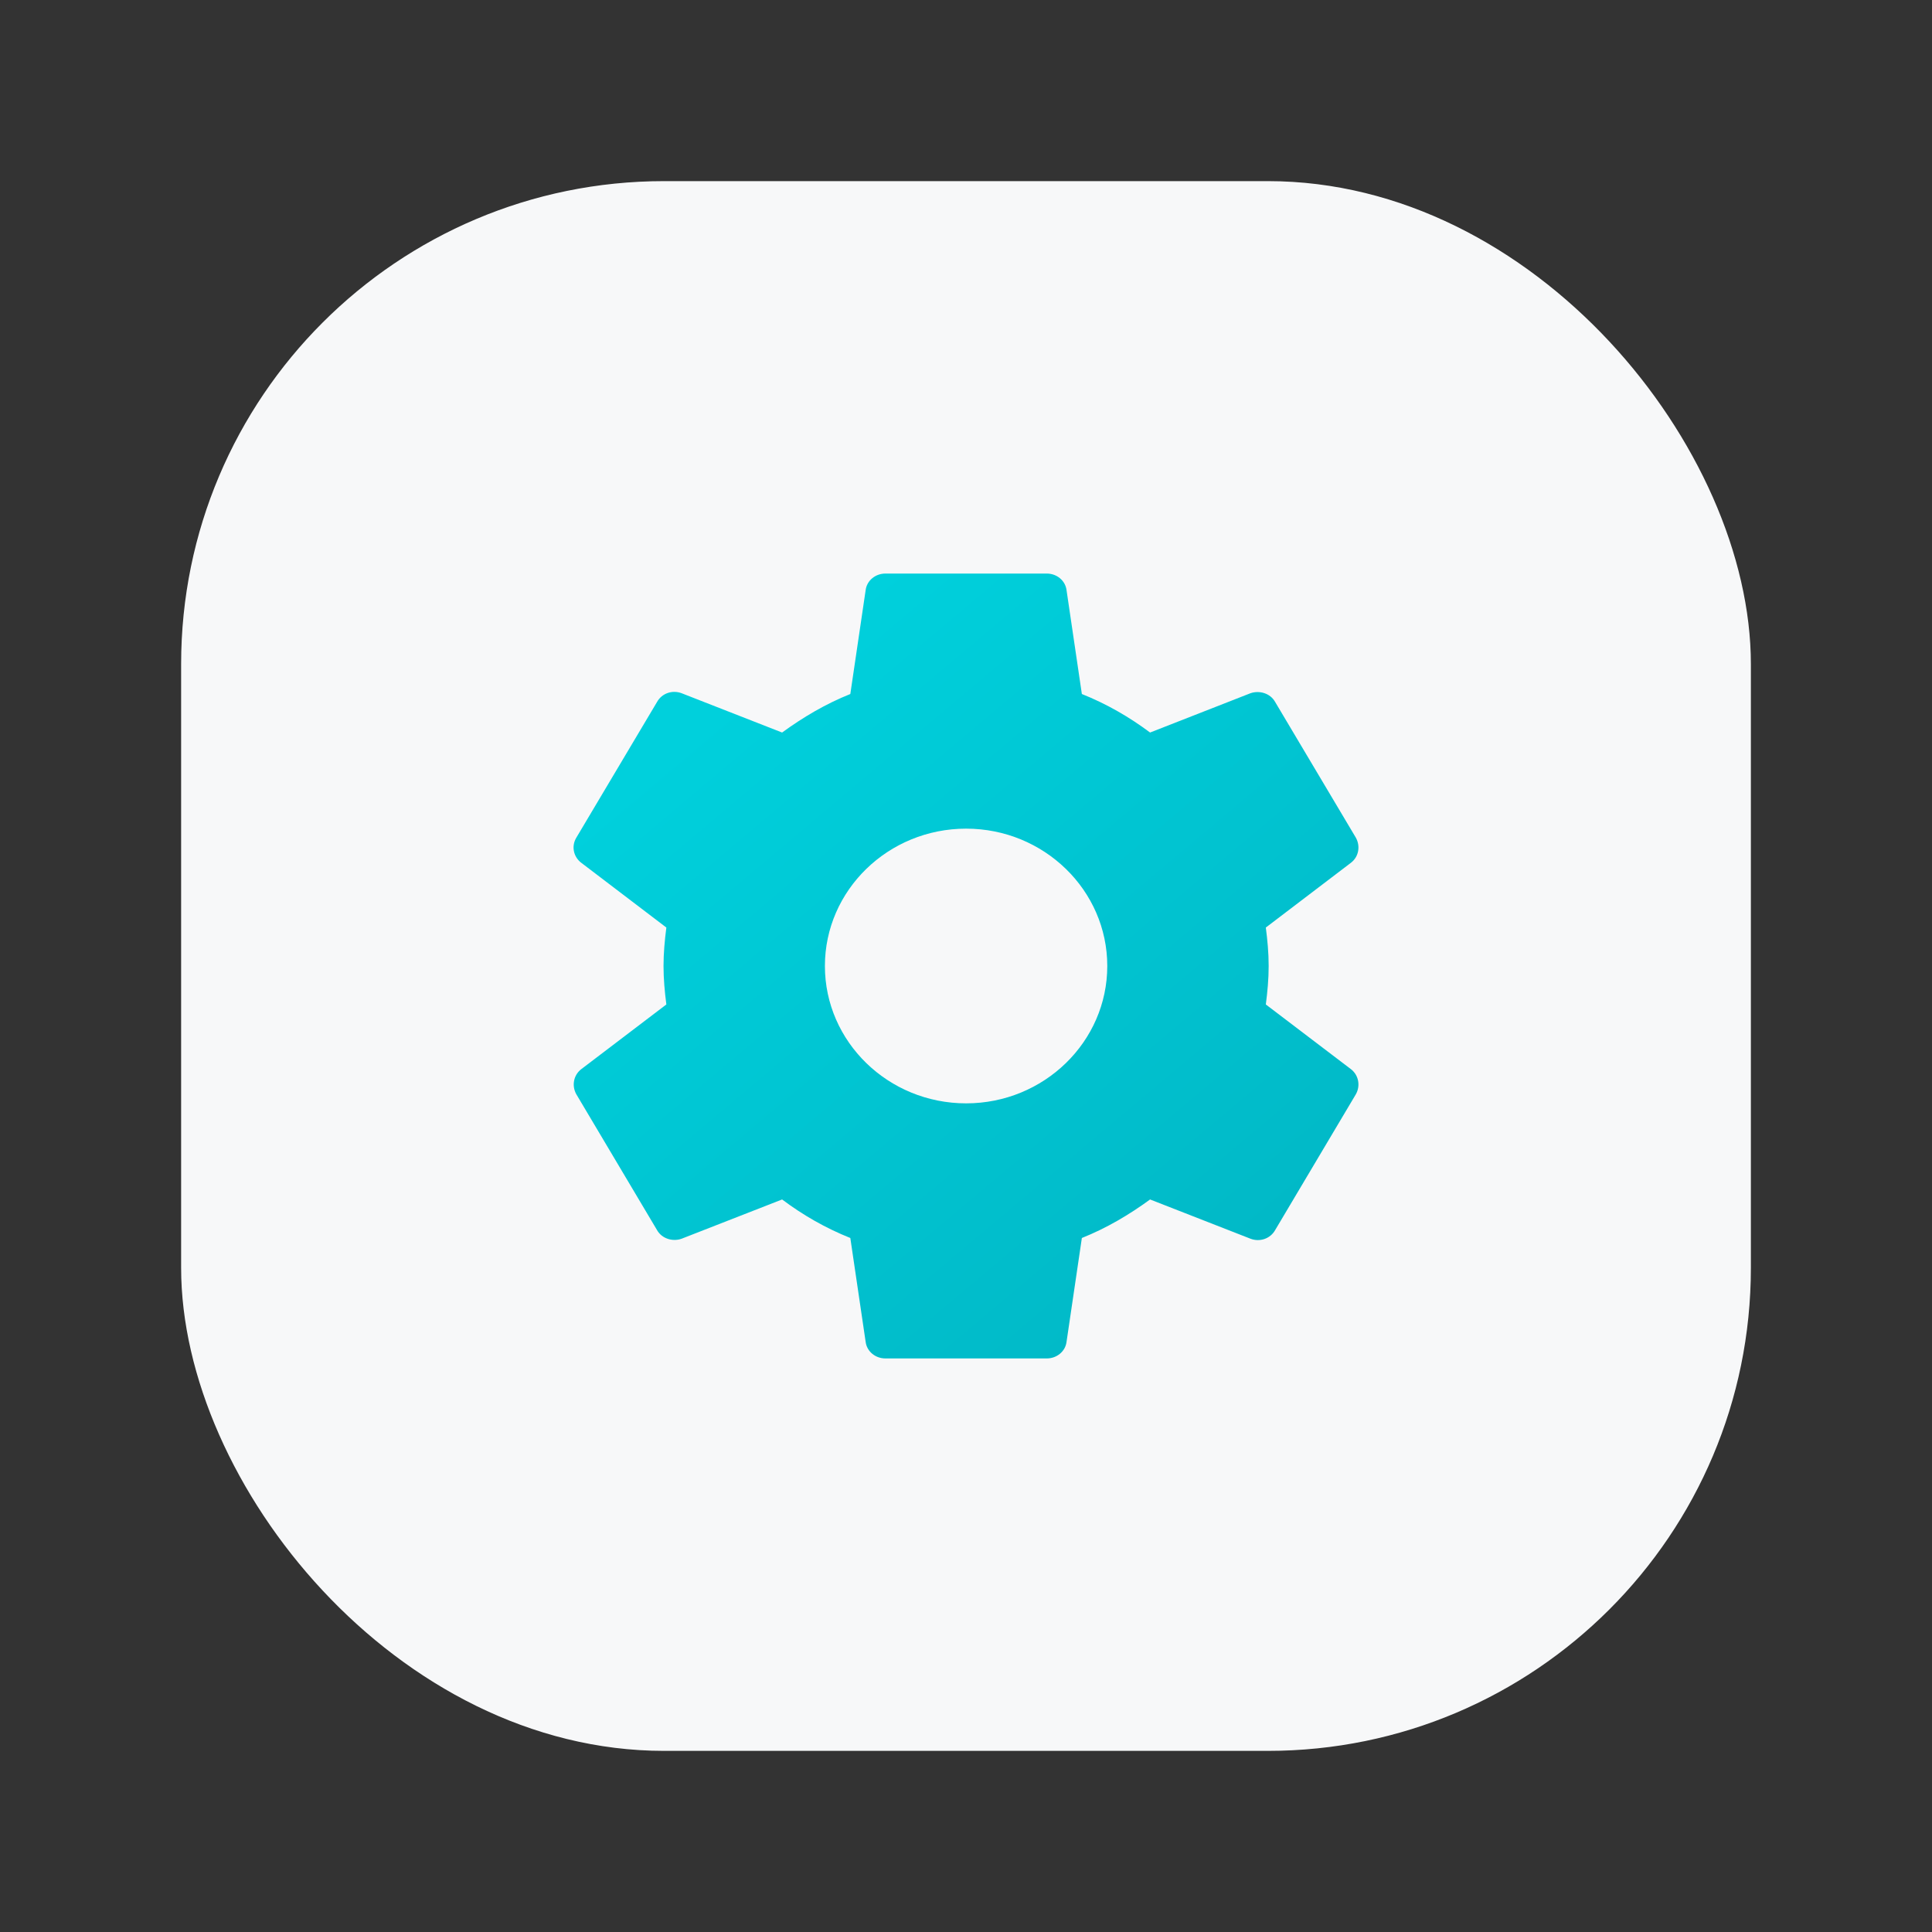 <svg width="32" height="32" viewBox="0 0 32 32" fill="none" xmlns="http://www.w3.org/2000/svg">
<rect x="0" y="0" width="32" height="32" fill="#333333" stroke="none"/>
<rect x="3" y="3" width="26" height="26" rx="8" fill="#F7F8F9"/>
<path d="M20.966 16.637C20.993 16.429 21.013 16.221 21.013 16C21.013 15.779 20.993 15.571 20.966 15.363L22.376 14.29C22.503 14.193 22.537 14.018 22.457 13.874L21.12 11.626C21.04 11.482 20.86 11.431 20.712 11.482L19.049 12.133C18.701 11.873 18.327 11.658 17.919 11.495L17.665 9.773C17.645 9.617 17.505 9.5 17.338 9.5H14.665C14.498 9.5 14.358 9.617 14.338 9.773L14.084 11.495C13.676 11.658 13.302 11.879 12.954 12.133L11.29 11.482C11.137 11.424 10.963 11.482 10.883 11.626L9.546 13.874C9.459 14.018 9.5 14.193 9.627 14.29L11.037 15.363C11.01 15.571 10.99 15.786 10.99 16C10.99 16.215 11.01 16.429 11.037 16.637L9.627 17.709C9.5 17.807 9.466 17.983 9.546 18.125L10.883 20.375C10.963 20.517 11.143 20.57 11.29 20.517L12.954 19.867C13.302 20.128 13.676 20.342 14.084 20.505L14.338 22.227C14.358 22.383 14.498 22.5 14.665 22.5H17.338C17.505 22.5 17.645 22.383 17.665 22.227L17.919 20.505C18.327 20.342 18.701 20.121 19.049 19.867L20.712 20.517C20.866 20.576 21.04 20.517 21.12 20.375L22.457 18.125C22.537 17.983 22.503 17.807 22.376 17.709L20.966 16.637ZM16.002 18.275C14.712 18.275 13.663 17.255 13.663 16C13.663 14.745 14.712 13.725 16.002 13.725C17.291 13.725 18.34 14.745 18.34 16C18.34 17.255 17.291 18.275 16.002 18.275Z" fill="url(#paint0_linear_754_24186)"/>
<defs>
<linearGradient id="paint0_linear_754_24186" x1="11" y1="12.5" x2="19" y2="22" gradientUnits="userSpaceOnUse">
<stop stop-color="#00D0DC"/>
<stop offset="1" stop-color="#01B9C7"/>
</linearGradient>
</defs>
</svg>
